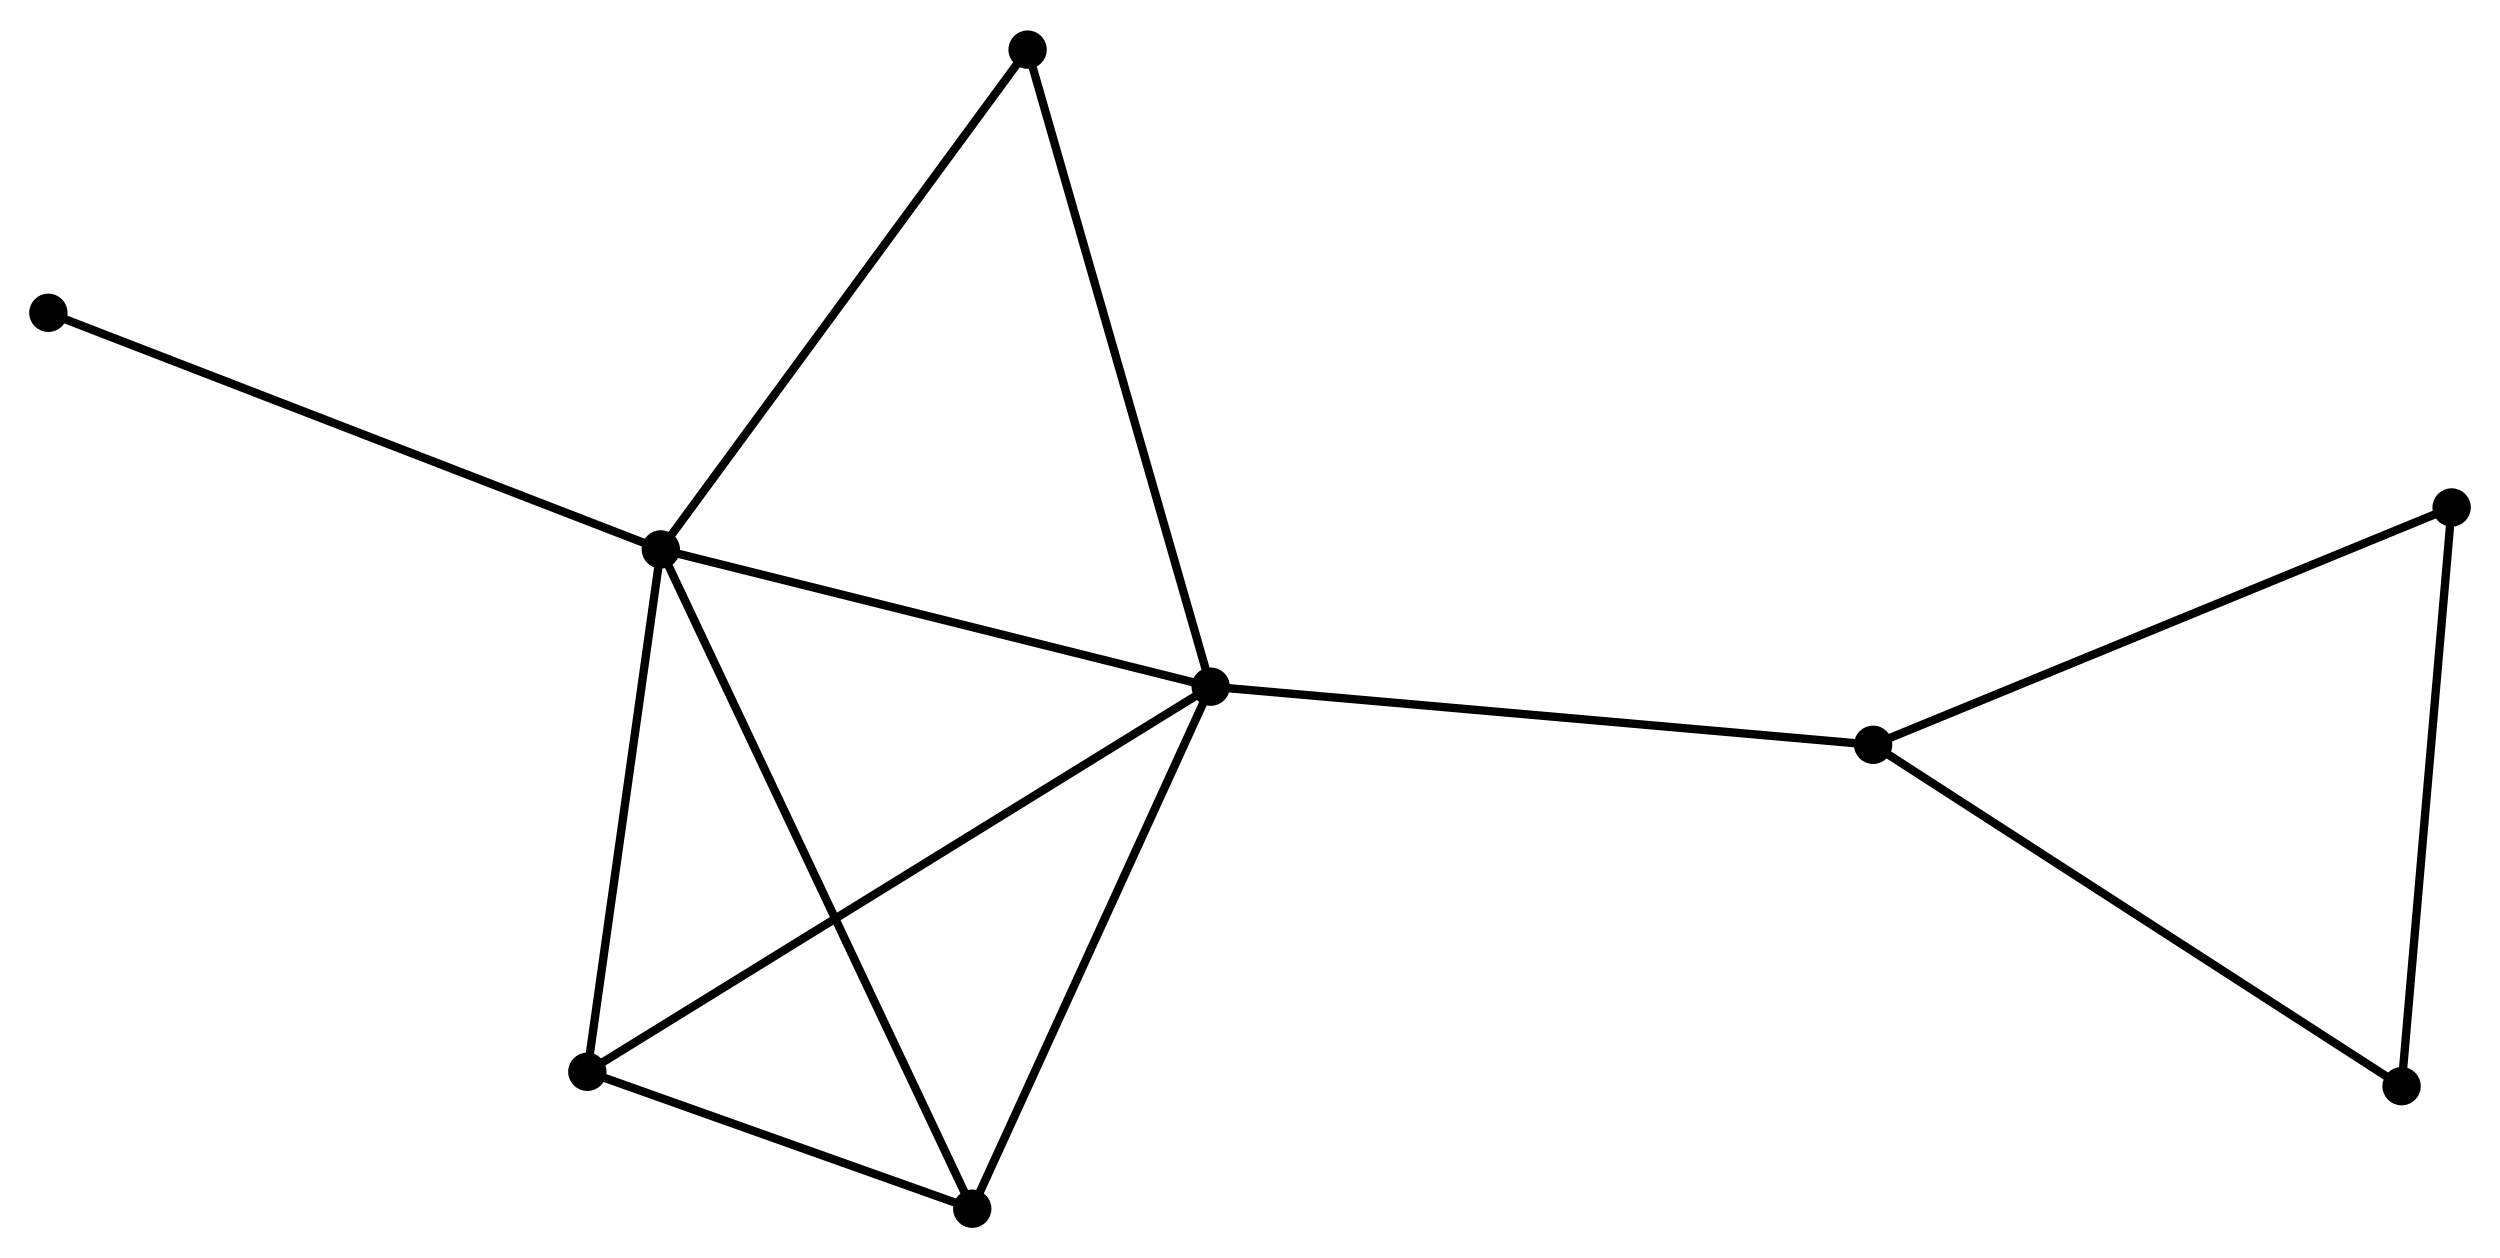 <?xml version="1.0" encoding="UTF-8" standalone="no"?>
<!DOCTYPE svg PUBLIC "-//W3C//DTD SVG 1.1//EN"
 "http://www.w3.org/Graphics/SVG/1.1/DTD/svg11.dtd">
<!-- Generated by graphviz version 2.36.0 (20140111.2315)
 -->
<!-- Title: %3 Pages: 1 -->
<svg width="300pt" height="151pt"
 viewBox="0.00 0.00 299.79 150.59" xmlns="http://www.w3.org/2000/svg" xmlns:xlink="http://www.w3.org/1999/xlink">
<g id="graph0" class="graph" transform="scale(1 1) rotate(0) translate(4 146.593)">
<title>%3</title>
<!-- 0 -->
<g id="node1" class="node"><title>0</title>
<ellipse fill="black" stroke="black" cx="141.182" cy="-64.403" rx="1.8" ry="1.8"/>
</g>
<!-- 1 -->
<g id="node2" class="node"><title>1</title>
<ellipse fill="black" stroke="black" cx="75.243" cy="-80.862" rx="1.8" ry="1.8"/>
</g>
<!-- 0&#45;&#45;1 -->
<g id="edge1" class="edge"><title>0&#45;&#45;1</title>
<path fill="none" stroke="black" d="M139.28,-64.878C129.651,-67.281 86.378,-78.082 77.028,-80.416"/>
</g>
<!-- 2 -->
<g id="node3" class="node"><title>2</title>
<ellipse fill="black" stroke="black" cx="112.587" cy="-1.8" rx="1.8" ry="1.8"/>
</g>
<!-- 0&#45;&#45;2 -->
<g id="edge2" class="edge"><title>0&#45;&#45;2</title>
<path fill="none" stroke="black" d="M140.357,-62.597C136.181,-53.456 117.416,-12.372 113.361,-3.495"/>
</g>
<!-- 3 -->
<g id="node4" class="node"><title>3</title>
<ellipse fill="black" stroke="black" cx="66.43" cy="-18.221" rx="1.8" ry="1.8"/>
</g>
<!-- 0&#45;&#45;3 -->
<g id="edge3" class="edge"><title>0&#45;&#45;3</title>
<path fill="none" stroke="black" d="M139.621,-63.439C129.892,-57.429 77.686,-25.175 67.983,-19.181"/>
</g>
<!-- 4 -->
<g id="node5" class="node"><title>4</title>
<ellipse fill="black" stroke="black" cx="220.619" cy="-57.432" rx="1.8" ry="1.8"/>
</g>
<!-- 0&#45;&#45;4 -->
<g id="edge4" class="edge"><title>0&#45;&#45;4</title>
<path fill="none" stroke="black" d="M143.145,-64.231C154.136,-63.267 207.914,-58.547 218.724,-57.598"/>
</g>
<!-- 7 -->
<g id="node6" class="node"><title>7</title>
<ellipse fill="black" stroke="black" cx="119.226" cy="-140.793" rx="1.8" ry="1.8"/>
</g>
<!-- 0&#45;&#45;7 -->
<g id="edge5" class="edge"><title>0&#45;&#45;7</title>
<path fill="none" stroke="black" d="M140.639,-66.292C137.602,-76.86 122.738,-128.575 119.75,-138.971"/>
</g>
<!-- 1&#45;&#45;2 -->
<g id="edge6" class="edge"><title>1&#45;&#45;2</title>
<path fill="none" stroke="black" d="M76.023,-79.21C80.883,-68.921 106.964,-13.705 111.811,-3.442"/>
</g>
<!-- 1&#45;&#45;3 -->
<g id="edge7" class="edge"><title>1&#45;&#45;3</title>
<path fill="none" stroke="black" d="M74.989,-79.055C73.724,-70.068 68.12,-30.233 66.739,-20.414"/>
</g>
<!-- 1&#45;&#45;7 -->
<g id="edge8" class="edge"><title>1&#45;&#45;7</title>
<path fill="none" stroke="black" d="M76.33,-82.343C82.362,-90.563 111.676,-130.505 118.016,-139.144"/>
</g>
<!-- 8 -->
<g id="node7" class="node"><title>8</title>
<ellipse fill="black" stroke="black" cx="1.8" cy="-109.235" rx="1.8" ry="1.8"/>
</g>
<!-- 1&#45;&#45;8 -->
<g id="edge9" class="edge"><title>1&#45;&#45;8</title>
<path fill="none" stroke="black" d="M73.427,-81.563C63.266,-85.489 13.546,-104.697 3.552,-108.558"/>
</g>
<!-- 2&#45;&#45;3 -->
<g id="edge10" class="edge"><title>2&#45;&#45;3</title>
<path fill="none" stroke="black" d="M110.603,-2.506C103.011,-5.207 75.845,-14.872 68.355,-17.537"/>
</g>
<!-- 5 -->
<g id="node8" class="node"><title>5</title>
<ellipse fill="black" stroke="black" cx="289.99" cy="-85.892" rx="1.8" ry="1.8"/>
</g>
<!-- 4&#45;&#45;5 -->
<g id="edge11" class="edge"><title>4&#45;&#45;5</title>
<path fill="none" stroke="black" d="M222.334,-58.135C231.848,-62.039 278.081,-81.006 288.08,-85.109"/>
</g>
<!-- 6 -->
<g id="node9" class="node"><title>6</title>
<ellipse fill="black" stroke="black" cx="283.989" cy="-16.494" rx="1.8" ry="1.8"/>
</g>
<!-- 4&#45;&#45;6 -->
<g id="edge12" class="edge"><title>4&#45;&#45;6</title>
<path fill="none" stroke="black" d="M222.185,-56.42C230.877,-50.805 273.11,-23.521 282.245,-17.62"/>
</g>
<!-- 5&#45;&#45;6 -->
<g id="edge13" class="edge"><title>5&#45;&#45;6</title>
<path fill="none" stroke="black" d="M289.817,-83.89C288.941,-73.756 285.003,-28.213 284.152,-18.372"/>
</g>
</g>
</svg>
